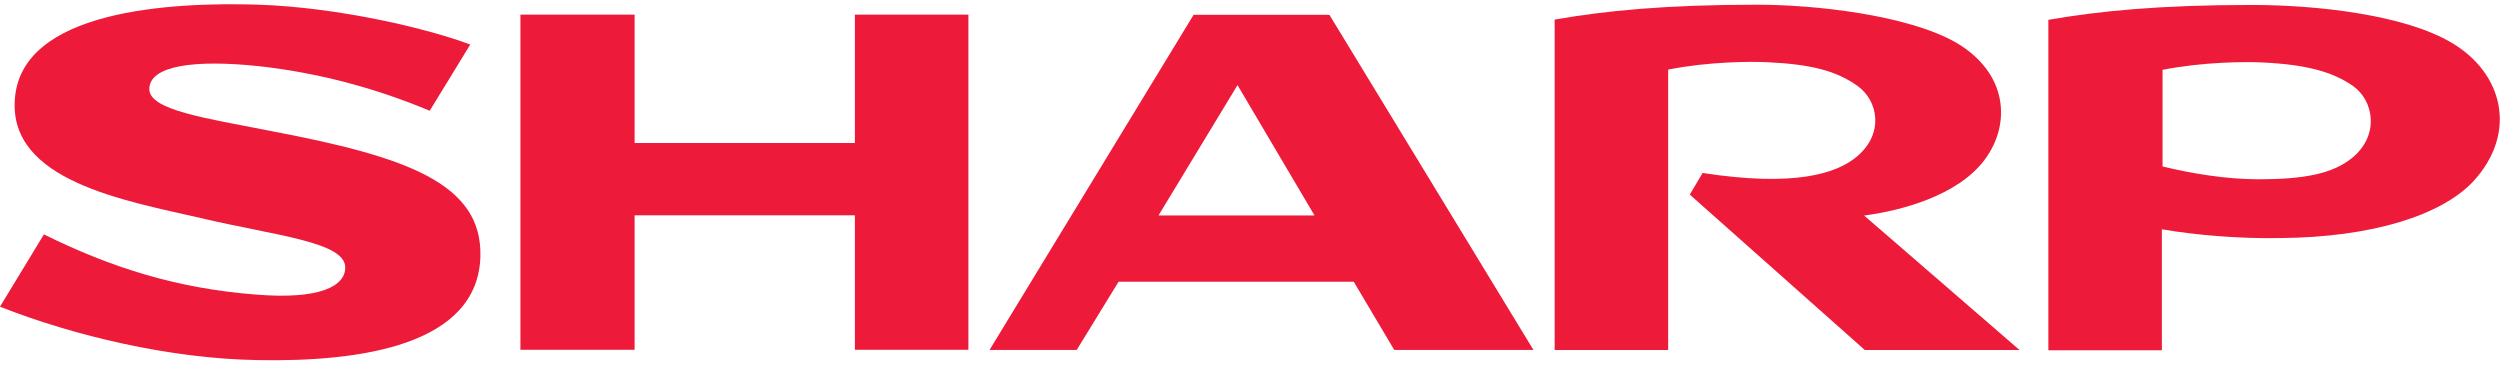 <svg width="370" height="54" viewBox="0 0 370 54" fill="none" xmlns="http://www.w3.org/2000/svg">
<path d="M126.424 21.166H93.924V2.166H77.024V51.766H93.924V31.866H126.524V51.766H143.324V2.166H126.524V21.166" fill="#ED1A3A"/>
<path d="M171.452 31.893L183.152 12.593L194.552 31.893H171.452ZM176.652 2.193L146.452 51.793H159.352L165.552 41.693H200.352L206.352 51.793H226.952L196.752 2.193H176.652Z" fill="#ED1A3A"/>
<path d="M293.688 23.698C297.688 18.398 297.188 10.798 289.488 6.298C282.288 2.198 268.588 0.698 260.088 0.698C246.388 0.698 237.588 1.598 230.088 2.898V51.798H246.888V10.298C252.988 9.098 259.088 9.098 261.388 9.198C268.088 9.498 271.788 10.498 274.888 12.698C277.988 14.898 278.888 19.798 274.788 23.198C271.788 25.698 265.588 27.698 251.988 25.598L250.088 28.798L275.988 51.798H298.888L275.888 31.898C281.288 31.198 289.688 28.998 293.688 23.698Z" fill="#ED1A3A"/>
<path d="M40.099 19.391C30.399 17.491 22.099 16.291 22.099 13.191C22.099 9.691 28.799 8.791 38.299 9.791C47.299 10.791 55.699 13.091 63.599 16.391L69.599 6.591C63.199 4.191 50.099 1.091 38.199 0.691C25.199 0.291 3.099 1.491 2.199 14.691C1.299 26.791 18.499 29.691 29.799 32.291C40.799 34.891 51.099 35.791 51.099 39.591C51.099 42.291 47.499 44.391 37.799 43.591C26.199 42.691 16.399 39.591 6.499 34.691L-0.001 45.391C10.899 49.691 25.199 53.091 38.099 53.291C53.399 53.591 70.699 51.091 71.099 37.991C71.399 27.091 60.099 23.191 40.099 19.391Z" fill="#ED1A3A"/>
<path d="M348.157 23.335C345.257 25.735 340.957 26.535 334.257 26.535C329.357 26.535 324.157 25.635 320.057 24.635V10.335C326.157 9.135 332.357 9.135 334.657 9.235C341.357 9.535 345.257 10.635 348.257 12.735C351.257 14.835 352.257 19.935 348.157 23.335ZM362.857 6.335C355.957 2.235 343.157 0.735 333.257 0.735C319.557 0.735 310.657 1.635 303.157 2.935V51.835H319.957V33.935C325.157 34.835 331.657 35.335 337.357 35.235C351.157 35.135 361.357 31.835 366.057 26.835C372.657 19.635 370.457 10.835 362.857 6.335Z" fill="#ED1A3A"/>
</svg>
